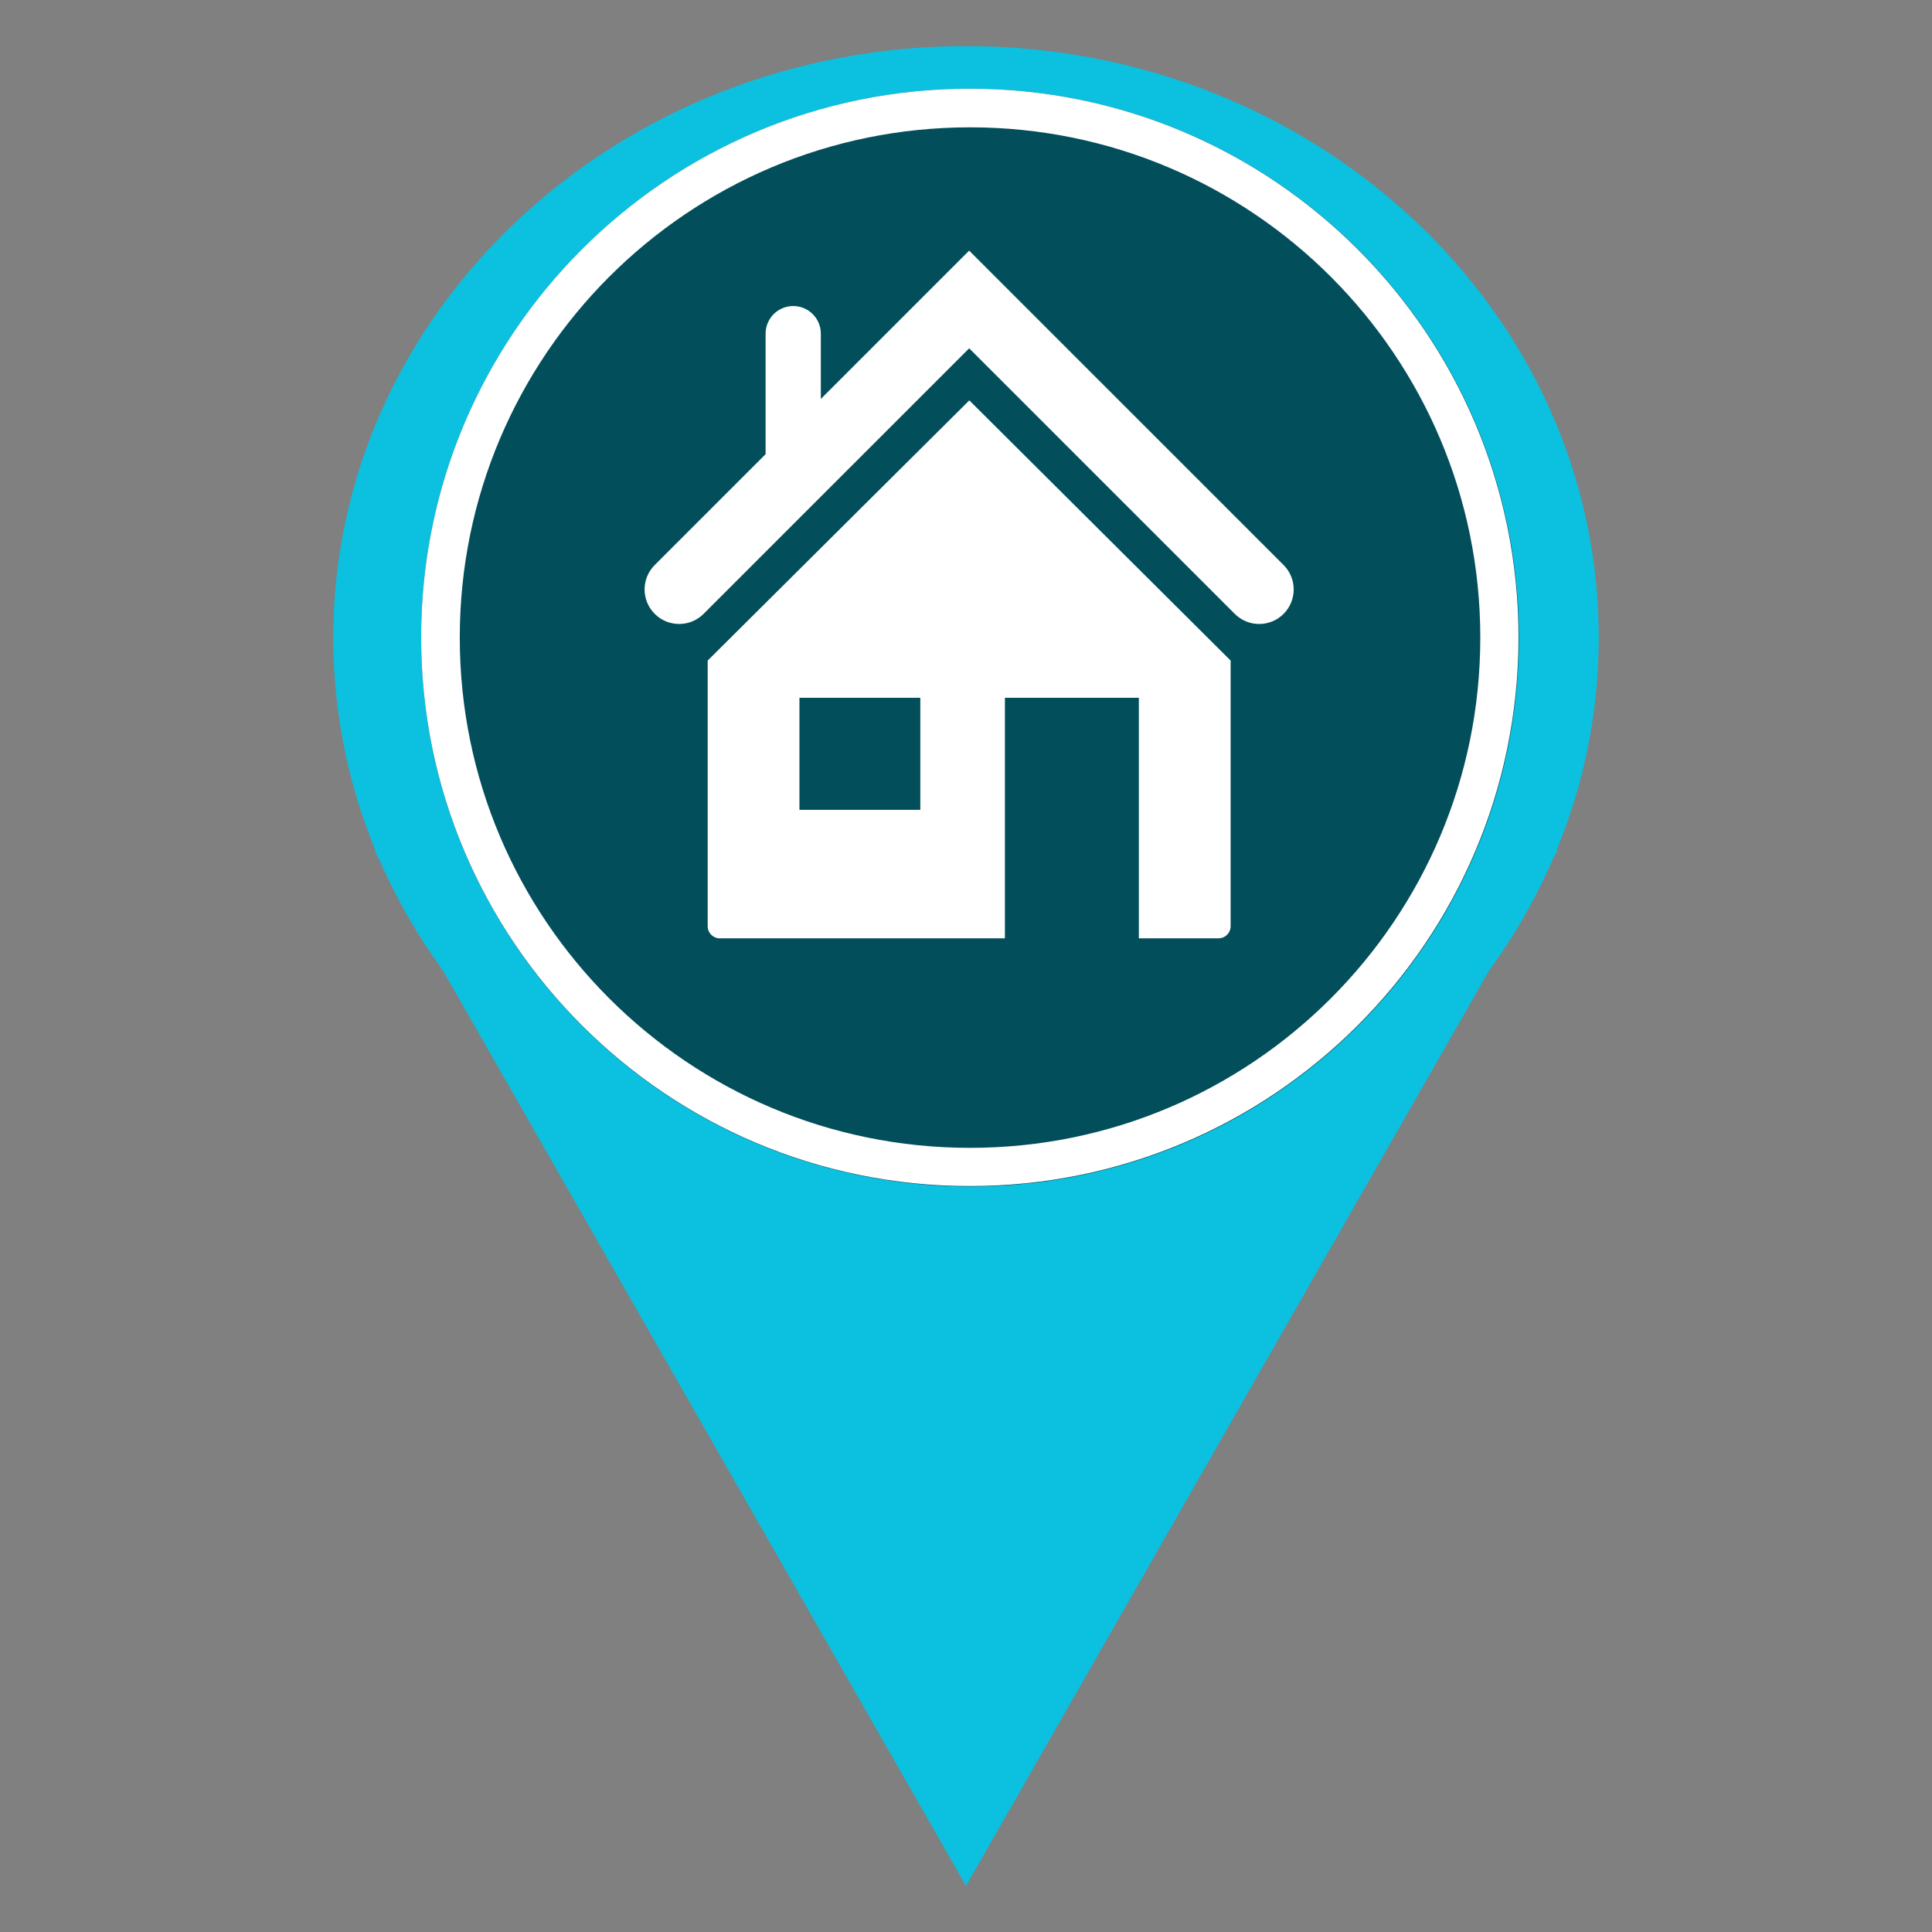 <svg xmlns="http://www.w3.org/2000/svg" xmlns:xlink="http://www.w3.org/1999/xlink" width="500" zoomAndPan="magnify" viewBox="0 0 375 375" height="500" preserveAspectRatio="xMidYMid meet" version="1.2"><rect x="0" y="0" width="375" height="375" fill="#808080" stroke="none"/><defs><clipPath id="271cbdf1a9"><path d="M 64.684 8.945 L 310.461 8.945 L 310.461 238.574 L 64.684 238.574 Z M 64.684 8.945 "/></clipPath><clipPath id="fd08beed8a"><path d="M 187.5 8.945 C 119.672 8.945 64.684 60.348 64.684 123.758 C 64.684 187.168 119.672 238.574 187.5 238.574 C 255.328 238.574 310.316 187.168 310.316 123.758 C 310.316 60.348 255.328 8.945 187.5 8.945 Z M 187.5 8.945 "/></clipPath><clipPath id="8511f133cb"><path d="M 72.684 165.129 L 302.652 165.129 L 302.652 366.055 L 72.684 366.055 Z M 72.684 165.129 "/></clipPath><clipPath id="2619dbf6d5"><path d="M 187.5 366.055 L 302.316 165.129 L 72.684 165.129 Z M 187.5 366.055 "/></clipPath><clipPath id="d6110a5d97"><path d="M 81.742 17.215 L 294.832 17.215 L 294.832 230.305 L 81.742 230.305 Z M 81.742 17.215 "/></clipPath><clipPath id="d442fda1e9"><path d="M 188.289 17.215 C 129.445 17.215 81.742 64.914 81.742 123.758 C 81.742 182.602 129.445 230.305 188.289 230.305 C 247.129 230.305 294.832 182.602 294.832 123.758 C 294.832 64.914 247.129 17.215 188.289 17.215 Z M 188.289 17.215 "/></clipPath><clipPath id="6aa39193b8"><path d="M 81.742 17.215 L 294.742 17.215 L 294.742 230.215 L 81.742 230.215 Z M 81.742 17.215 "/></clipPath><clipPath id="b0a2a8362d"><path d="M 188.242 17.215 C 129.426 17.215 81.742 64.895 81.742 123.715 C 81.742 182.531 129.426 230.215 188.242 230.215 C 247.059 230.215 294.742 182.531 294.742 123.715 C 294.742 64.895 247.059 17.215 188.242 17.215 Z M 188.242 17.215 "/></clipPath><clipPath id="5f03ed63d8"><path d="M 137 77 L 239 77 L 239 182.137 L 137 182.137 Z M 137 77 "/></clipPath><clipPath id="b8b541befd"><path d="M 125 48.637 L 252 48.637 L 252 122 L 125 122 Z M 125 48.637 "/></clipPath></defs><g id="a027a6d6f2"><g clip-rule="nonzero" clip-path="url(#271cbdf1a9)"><g clip-rule="nonzero" clip-path="url(#fd08beed8a)"><path style=" stroke:none;fill-rule:nonzero;fill:#0cc0df;fill-opacity:1;" d="M 64.684 8.945 L 310.461 8.945 L 310.461 238.574 L 64.684 238.574 Z M 64.684 8.945 "/></g></g><g clip-rule="nonzero" clip-path="url(#8511f133cb)"><g clip-rule="nonzero" clip-path="url(#2619dbf6d5)"><path style=" stroke:none;fill-rule:nonzero;fill:#0cc0df;fill-opacity:1;" d="M 72.684 165.129 L 302.652 165.129 L 302.652 366.055 L 72.684 366.055 Z M 72.684 165.129 "/></g></g><g clip-rule="nonzero" clip-path="url(#d6110a5d97)"><g clip-rule="nonzero" clip-path="url(#d442fda1e9)"><path style=" stroke:none;fill-rule:nonzero;fill:#024e5b;fill-opacity:1;" d="M 81.742 17.215 L 294.832 17.215 L 294.832 230.305 L 81.742 230.305 Z M 81.742 17.215 "/></g></g><g clip-rule="nonzero" clip-path="url(#6aa39193b8)"><g clip-rule="nonzero" clip-path="url(#b0a2a8362d)"><path style="fill:none;stroke-width:20;stroke-linecap:butt;stroke-linejoin:miter;stroke:#ffffff;stroke-opacity:1;stroke-miterlimit:4;" d="M 142.055 0.001 C 63.597 0.001 0 63.598 0 142.056 C 0 220.508 63.597 284.11 142.055 284.11 C 220.507 284.11 284.109 220.508 284.109 142.056 C 284.109 63.598 220.507 0.001 142.055 0.001 Z M 142.055 0.001 " transform="matrix(0.75,0,0,0.75,81.742,17.214)"/></g></g><g clip-rule="nonzero" clip-path="url(#5f03ed63d8)"><path style=" stroke:none;fill-rule:nonzero;fill:#ffffff;fill-opacity:1;" d="M 137.359 128.215 L 137.359 179.781 C 137.359 181.078 138.41 182.129 139.707 182.129 L 195.051 182.129 L 195.051 135.438 L 221.051 135.438 L 221.051 182.129 L 236.516 182.129 C 237.812 182.129 238.863 181.078 238.863 179.781 L 238.863 128.215 L 188.141 77.711 Z M 178.633 157.191 L 155.172 157.191 L 155.172 135.441 L 178.633 135.441 Z M 178.633 157.191 "/></g><g clip-rule="nonzero" clip-path="url(#b8b541befd)"><path style=" stroke:none;fill-rule:nonzero;fill:#ffffff;fill-opacity:1;" d="M 249.145 109.672 L 188.113 48.645 L 159.324 77.434 L 159.324 64.766 C 159.324 61.805 156.922 59.402 153.961 59.402 C 151 59.402 148.602 61.805 148.602 64.766 L 148.602 88.156 L 127.082 109.672 C 124.461 112.293 124.461 116.535 127.082 119.152 C 128.391 120.461 130.105 121.113 131.82 121.113 C 133.535 121.113 135.25 120.461 136.562 119.156 L 188.117 67.605 L 239.668 119.152 C 242.285 121.77 246.527 121.77 249.145 119.152 C 251.758 116.531 251.758 112.289 249.145 109.672 Z M 249.145 109.672 "/></g></g></svg>